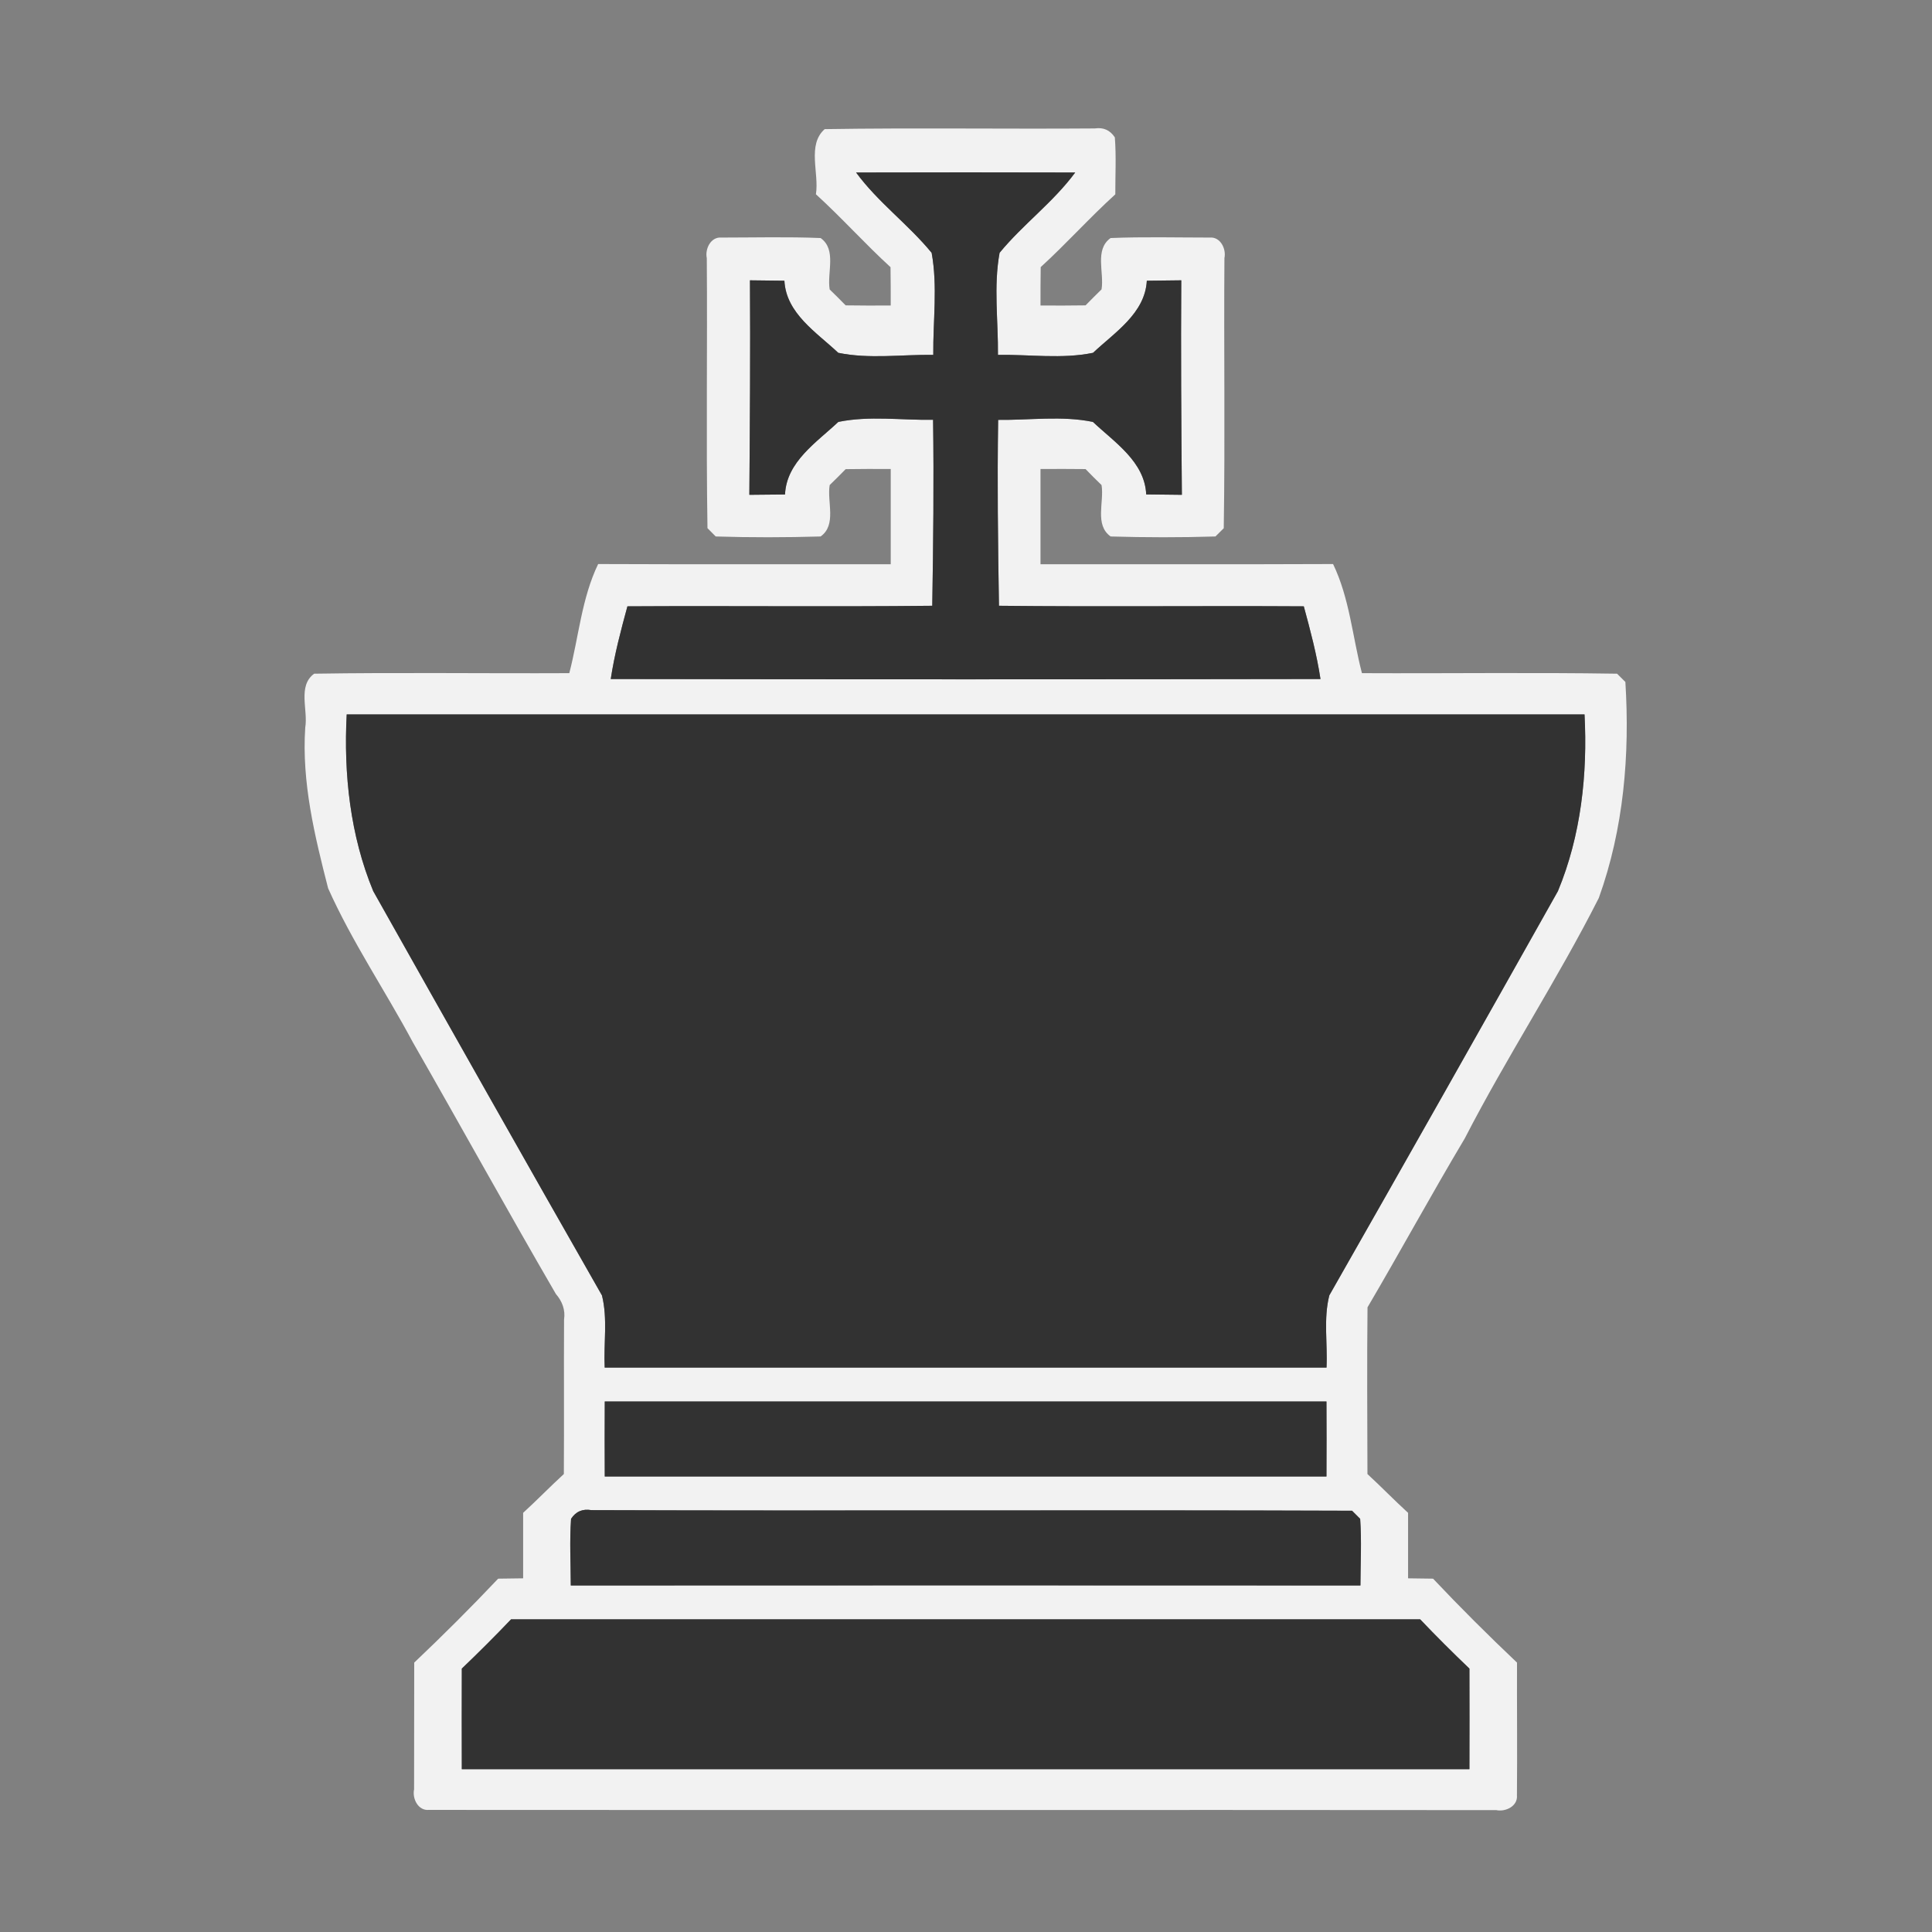 <?xml version="1.0" encoding="UTF-8" standalone="no"?>
<svg
   xmlns:dc="http://purl.org/dc/elements/1.1/"
   xmlns:cc="http://creativecommons.org/ns#"
   xmlns:rdf="http://www.w3.org/1999/02/22-rdf-syntax-ns#"
   xmlns:svg="http://www.w3.org/2000/svg"
   xmlns="http://www.w3.org/2000/svg"
   xmlns:sodipodi="http://sodipodi.sourceforge.net/DTD/sodipodi-0.dtd"
   xmlns:inkscape="http://www.inkscape.org/namespaces/inkscape"
   id="svg2"
   height="256pt"
   viewBox="0 0 256 256"
   width="256pt"
   version="1.1"
   sodipodi:docname="bk.svg"
   inkscape:version="0.92.0 r15299">
  <rect x="0" y="0" width="256" height="256" fill="#808080" stroke="none"/>
  <defs
     id="defs14" />
  <sodipodi:namedview
     pagecolor="#ffffff"
     bordercolor="#666666"
     borderopacity="1"
     objecttolerance="10"
     gridtolerance="10"
     guidetolerance="10"
     inkscape:pageopacity="0"
     inkscape:pageshadow="2"
     inkscape:window-width="772"
     inkscape:window-height="480"
     id="namedview12"
     showgrid="false"
     inkscape:zoom="0.69140625"
     inkscape:cx="170.66667"
     inkscape:cy="170.66667"
     inkscape:window-x="0"
     inkscape:window-y="0"
     inkscape:window-maximized="0"
     inkscape:current-layer="svg2" />
  <g
     id="#d9d9d9ff"
     fill="#f2f2f2"
     transform="matrix(.902 0 0 .902 12.493 12.528)">
    <path
       id="path5"
       fill="#f2f2f2"
       d="m107.3 5.08c13.21-0.21 26.45 0 39.67-0.1 1.26-0.19 2.24 0.24 2.95 1.31 0.22 2.78 0.06 5.58 0.07 8.37-3.78 3.43-7.19 7.25-10.96 10.69-0.03 1.88-0.03 3.76-0.03 5.64 2.21 0.02 4.41 0.01 6.62-0.02 0.77-0.79 1.55-1.57 2.35-2.35 0.41-2.48-1.06-5.84 1.33-7.54 4.84-0.2 9.7-0.07 14.56-0.07 1.56-0.14 2.45 1.65 2.16 3.02-0.1 13.23 0.11 26.46-0.1 39.68-0.31 0.3-0.91 0.91-1.22 1.21-5.13 0.16-10.28 0.15-15.4 0-2.39-1.71-0.92-5.06-1.33-7.55-0.8-0.77-1.58-1.55-2.35-2.35-2.21-0.02-4.41-0.03-6.62-0.01v13.99c14.33-0.01 28.66 0.03 42.98-0.03 2.43 5.04 2.85 10.69 4.24 16.03 12.5 0.06 25-0.12 37.48 0.08 0.31 0.31 0.91 0.91 1.22 1.21 0.67 10.72-0.25 21.58-3.9 31.73-6.09 12.03-13.52 23.33-19.69 35.32-4.89 8.2-9.46 16.6-14.29 24.82-0.09 8.16-0.03 16.33-0.01 24.49 2.02 1.86 3.93 3.84 5.97 5.7 0.01 3.2-0.01 6.41 0 9.62 1.22 0.01 2.45 0.03 3.67 0.05 3.99 4.23 8.11 8.33 12.33 12.33-0.02 6.5 0.05 13.01-0.01 19.51 0.14 1.57-1.66 2.45-3.03 2.16-52.27-0.05-104.54 0.01-156.82-0.03-1.56 0.14-2.45-1.65-2.16-3.02 0.01-6.21 0.02-12.41 0.02-18.62 4.22-4 8.34-8.11 12.33-12.33 1.22-0.02 2.44-0.04 3.67-0.05 0-3.21-0.01-6.42 0-9.62 2.03-1.86 3.95-3.84 5.98-5.7 0.05-7.57-0.01-15.13 0.03-22.69 0.22-1.41-0.28-2.71-1.2-3.76-7.13-12.27-13.97-24.69-21.02-36.99-4.06-7.59-8.92-14.74-12.44-22.61-1.98-7.73-3.89-15.57-3.36-23.6 0.44-2.6-1.15-6.12 1.31-7.92 12.48-0.2 24.98-0.02 37.48-0.08 1.39-5.34 1.81-10.99 4.24-16.03 14.32 0.06 28.65 0.02 42.98 0.03v-13.99c-2.21-0.02-4.42-0.01-6.62 0.02-0.77 0.79-1.56 1.57-2.35 2.34-0.41 2.49 1.06 5.85-1.33 7.55-5.13 0.15-10.28 0.16-15.41 0-0.3-0.31-0.9-0.91-1.21-1.22-0.21-13.21 0-26.44-0.1-39.66-0.29-1.37 0.59-3.17 2.16-3.03 4.85 0 9.72-0.13 14.56 0.07 2.39 1.7 0.92 5.06 1.33 7.55 0.79 0.77 1.58 1.55 2.35 2.34 2.2 0.03 4.41 0.04 6.62 0.02 0-1.88 0-3.76-0.03-5.63-3.77-3.45-7.18-7.27-10.96-10.71 0.5-3.11-1.33-7.26 1.29-9.57m4.61 6.37c3.21 4.38 7.67 7.62 11.1 11.8 0.9 4.93 0.19 10.01 0.24 14.99-4.64-0.06-9.39 0.64-13.96-0.3-3.18-3-7.66-5.78-7.91-10.59-1.69-0.02-3.37-0.04-5.06-0.06 0.07 10.5-0.01 21.01-0.09 31.51 1.74-0.01 3.49-0.03 5.24-0.05 0.22-4.82 4.65-7.66 7.83-10.66 4.56-0.94 9.29-0.23 13.92-0.31 0.13 9.11 0.03 18.22-0.12 27.32-14.92 0.16-29.85-0.01-44.78 0.08-0.96 3.52-1.9 7.06-2.45 10.68 34.75 0.06 69.51 0.06 104.26 0-0.55-3.62-1.49-7.16-2.45-10.68-14.93-0.09-29.86 0.08-44.78-0.08-0.15-9.1-0.26-18.21-0.12-27.31 4.63 0.06 9.36-0.64 13.92 0.3 3.18 3 7.61 5.84 7.83 10.65 1.74 0.03 3.49 0.05 5.24 0.06-0.09-10.5-0.16-21.01-0.09-31.51-1.69 0.02-3.37 0.04-5.06 0.06-0.26 4.8-4.72 7.59-7.9 10.59-4.57 0.94-9.33 0.23-13.97 0.3 0.05-4.99-0.66-10.07 0.24-14.99 3.43-4.18 7.88-7.42 11.11-11.8-10.73-0.03-21.46-0.03-32.19 0m-74.83 79.61c-0.46 8.77 0.52 17.81 3.9 25.96 11.15 19.82 22.33 39.63 33.6 59.39 0.86 3.43 0.23 7.08 0.4 10.6 35.35-0.01 70.69-0.01 106.04 0 0.17-3.52-0.47-7.17 0.41-10.61 11.25-19.75 22.44-39.56 33.58-59.38 3.39-8.15 4.37-17.19 3.91-25.96-60.61 0.01-121.23 0.01-181.84 0m37.91 100.93c-0.02 3.67-0.02 7.35 0 11.02 35.34-0.01 70.68-0.01 106.02 0 0.02-3.67 0.02-7.35 0-11.02-35.34 0.01-70.68 0.01-106.02 0m-4.95 17.24c-0.23 3.25-0.05 6.52-0.04 9.79 38.67-0.02 77.33-0.02 116 0 0.01-3.27 0.19-6.54-0.04-9.79-0.29-0.3-0.89-0.89-1.19-1.19-37.24-0.14-74.5 0.04-111.75-0.09-1.28-0.22-2.28 0.2-2.98 1.28m-8.81 14.76c-2.36 2.47-4.77 4.88-7.24 7.24-0.02 4.93-0.01 9.86 0 14.78 49.34-0.01 98.68-0.01 148.02 0 0.01-4.93 0.02-9.86 0-14.78-2.47-2.36-4.89-4.77-7.24-7.24h-133.54z" />
  </g>
  <g
     id="#626262ff"
     fill="#4d4d4d"
     transform="matrix(.902 0 0 .902 12.493 12.528)"
     style="fill:#323232;fill-opacity:1">
    <path
       id="path8"
       d="m111.91 11.45c10.73-0.03 21.46-0.03 32.19 0-3.23 4.38-7.68 7.62-11.11 11.8-0.9 4.92-0.19 10-0.24 14.99 4.64-0.07 9.4 0.64 13.97-0.3 3.18-3 7.64-5.79 7.9-10.59 1.69-0.02 3.37-0.04 5.06-0.06-0.07 10.5 0 21.01 0.09 31.51-1.75-0.01-3.5-0.03-5.24-0.06-0.22-4.81-4.65-7.65-7.83-10.65-4.56-0.94-9.29-0.24-13.92-0.3-0.14 9.1-0.03 18.21 0.12 27.31 14.92 0.16 29.85-0.01 44.78 0.08 0.96 3.52 1.9 7.06 2.45 10.68-34.75 0.06-69.51 0.06-104.26 0 0.55-3.62 1.49-7.16 2.45-10.68 14.93-0.09 29.86 0.08 44.78-0.08 0.15-9.1 0.25-18.21 0.12-27.32-4.63 0.08-9.36-0.63-13.92 0.31-3.18 3-7.61 5.84-7.83 10.66-1.75 0.02-3.5 0.04-5.24 0.05 0.08-10.5 0.16-21.01 0.09-31.51 1.69 0.02 3.37 0.04 5.06 0.06 0.25 4.81 4.73 7.59 7.91 10.59 4.57 0.94 9.32 0.24 13.96 0.3-0.05-4.98 0.66-10.06-0.24-14.99-3.43-4.18-7.89-7.42-11.1-11.8z"
       style="fill:#323232;fill-opacity:1" />
    <path
       id="path10"
       d="m37.08 91.06c60.61 0.01 121.23 0.01 181.84 0 0.46 8.77-0.52 17.81-3.91 25.96-11.14 19.82-22.33 39.63-33.58 59.38-0.88 3.44-0.24 7.09-0.41 10.61-35.35-0.01-70.69-0.01-106.04 0-0.17-3.52 0.46-7.17-0.4-10.6-11.27-19.76-22.45-39.57-33.6-59.39-3.38-8.15-4.36-17.19-3.9-25.96z"
       style="fill:#323232;fill-opacity:1" />
    <path
       id="path12"
       d="m74.99 191.99c35.34 0.01 70.68 0.01 106.02 0 0.02 3.67 0.02 7.35 0 11.02-35.34-0.01-70.68-0.01-106.02 0-0.02-3.67-0.02-7.35 0-11.02z"
       style="fill:#323232;fill-opacity:1" />
    <path
       id="path14"
       d="m70.04 209.23c0.7-1.08 1.7-1.5 2.98-1.28 37.25 0.13 74.51-0.05 111.75 0.09 0.3 0.3 0.9 0.89 1.19 1.19 0.23 3.25 0.05 6.52 0.04 9.79-38.67-0.02-77.33-0.02-116 0-0.01-3.27-0.19-6.54 0.04-9.79z"
       style="fill:#323232;fill-opacity:1" />
    <path
       id="path16"
       d="m61.23 223.99h133.54c2.35 2.47 4.77 4.88 7.24 7.24 0.02 4.92 0.01 9.85 0 14.78-49.34-0.01-98.68-0.01-148.02 0-0.01-4.92-0.02-9.85 0-14.78 2.47-2.36 4.88-4.77 7.24-7.24z"
       style="fill:#323232;fill-opacity:1" />
  </g>
</svg>
